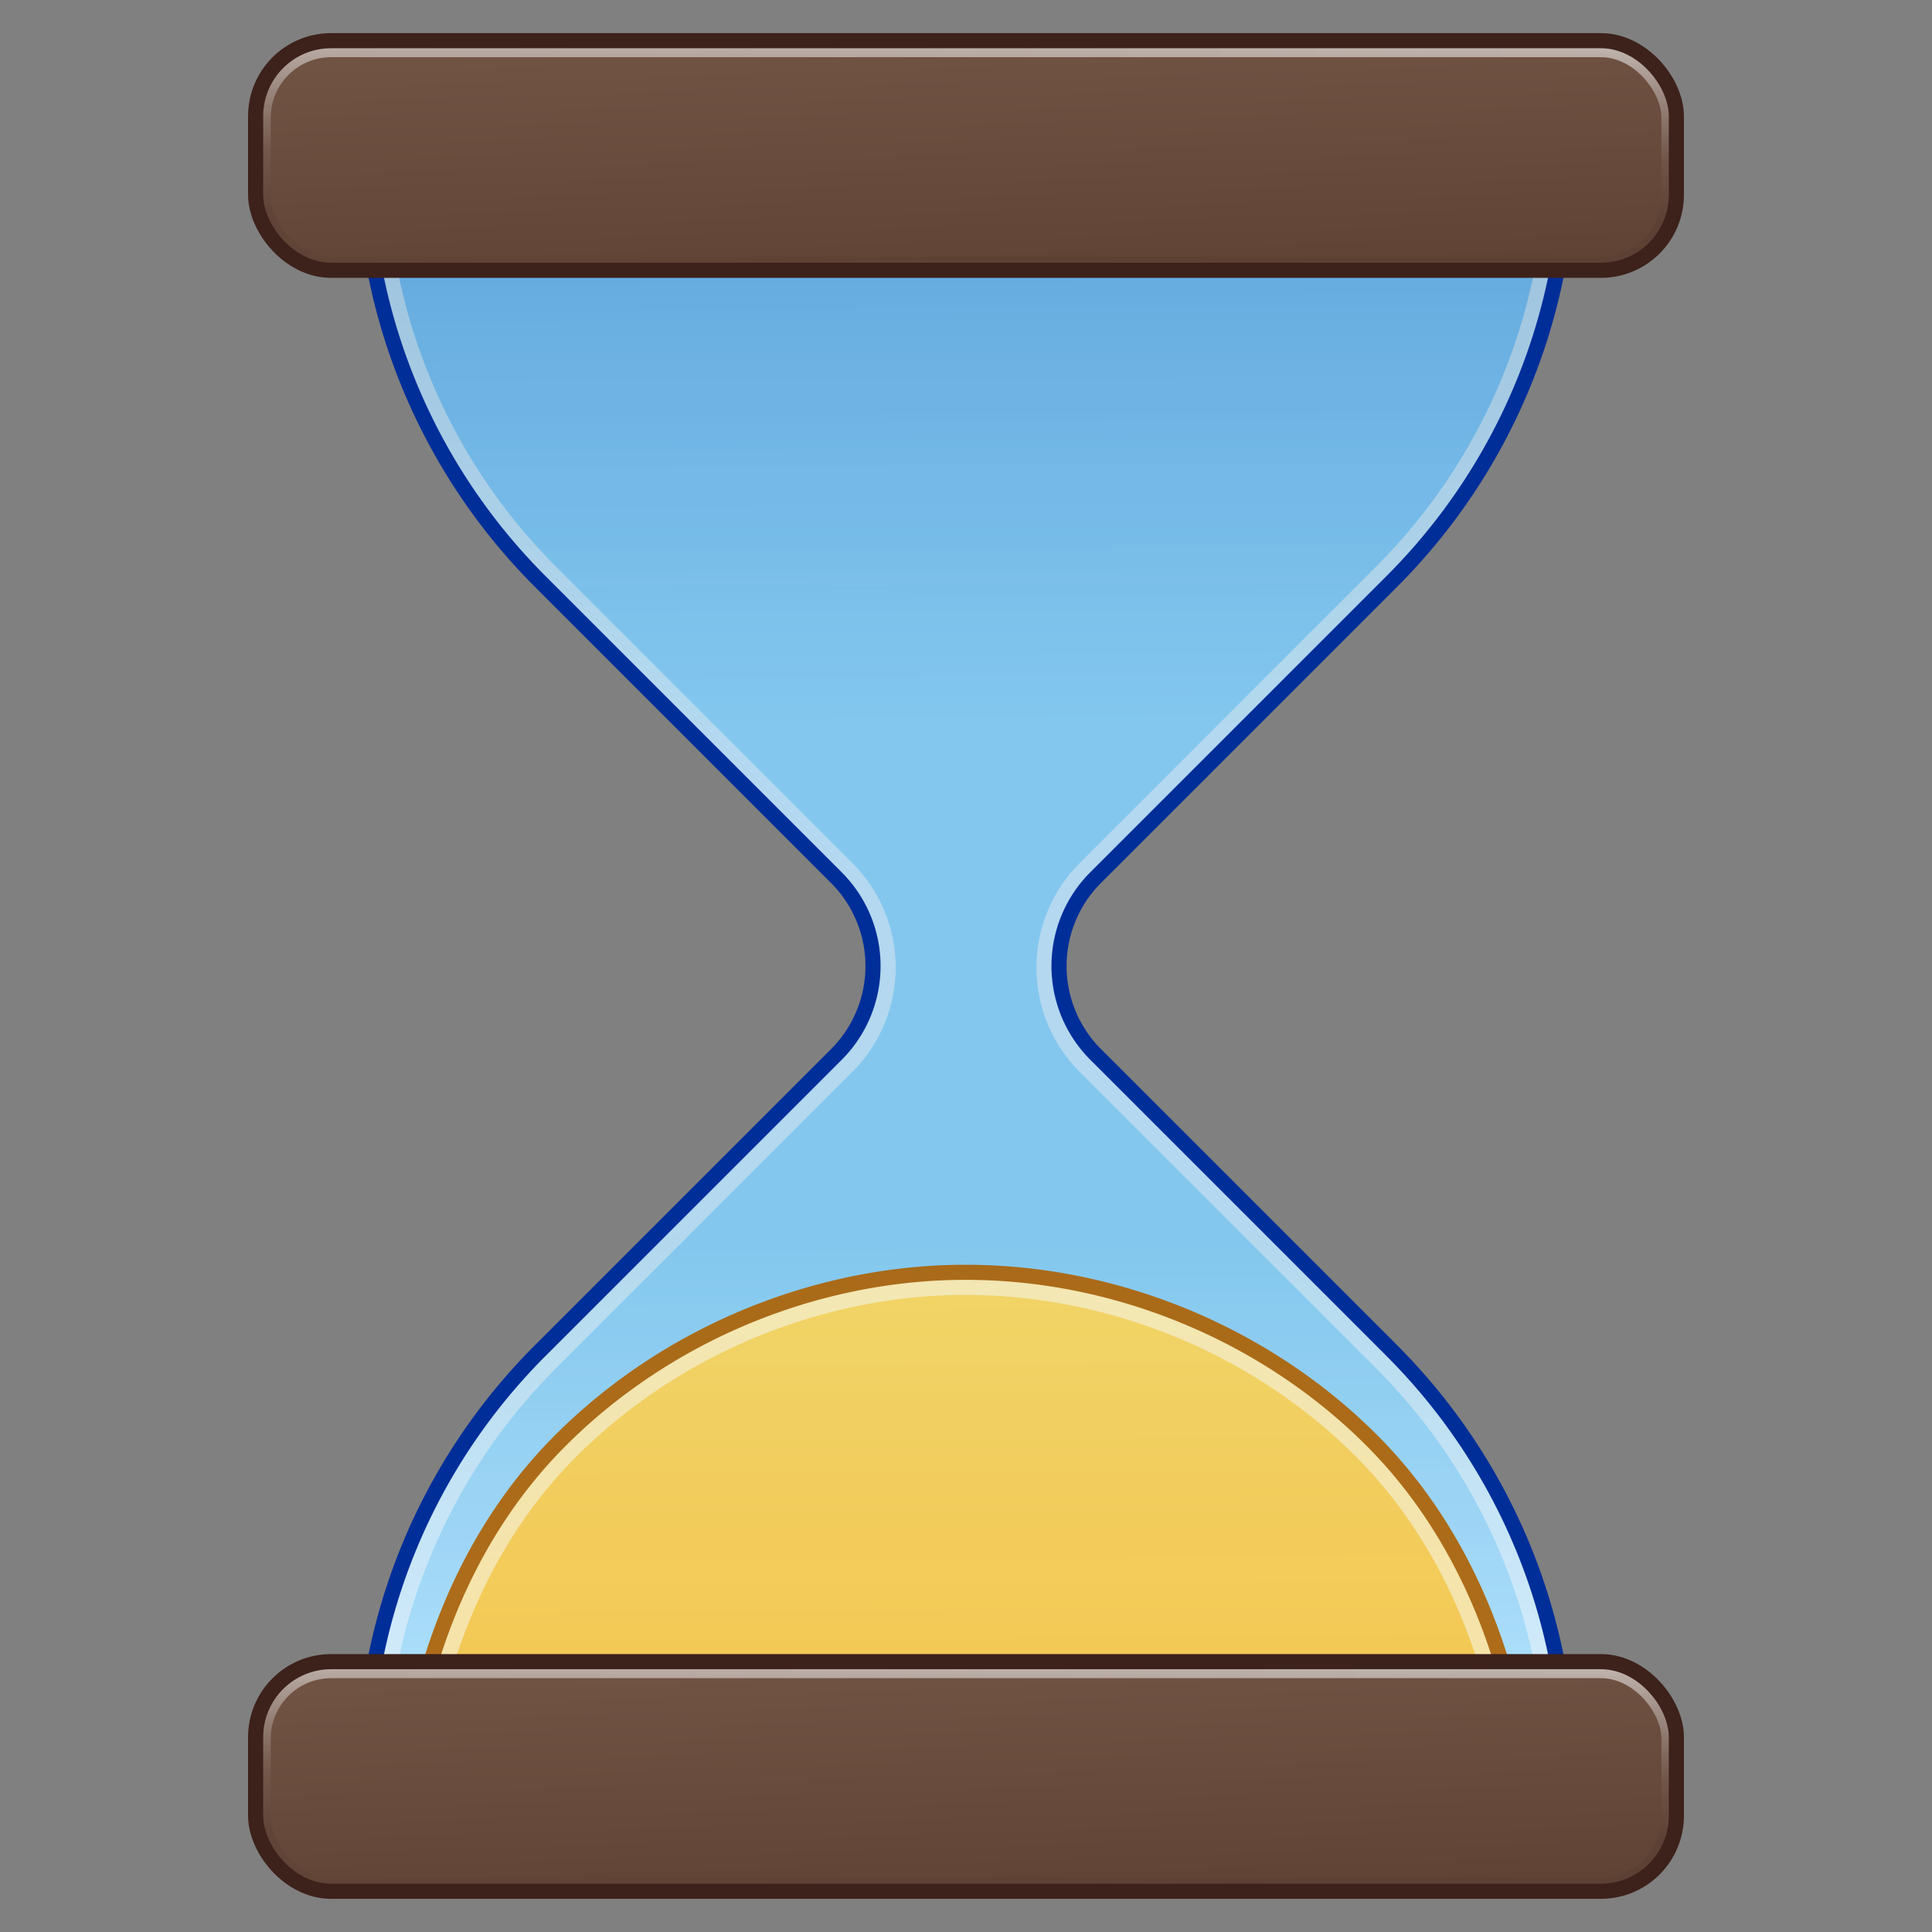 <?xml version="1.0" encoding="UTF-8" standalone="no"?>
<svg
   xmlns:dc="http://purl.org/dc/elements/1.1/"
   xmlns:cc="http://creativecommons.org/ns#"
   xmlns:rdf="http://www.w3.org/1999/02/22-rdf-syntax-ns#"
   xmlns:svg="http://www.w3.org/2000/svg"
   xmlns="http://www.w3.org/2000/svg"
   xmlns:xlink="http://www.w3.org/1999/xlink"
   xmlns:sodipodi="http://sodipodi.sourceforge.net/DTD/sodipodi-0.dtd"
   xmlns:inkscape="http://www.inkscape.org/namespaces/inkscape"
   width="128"
   height="128"
   viewBox="0 0 33.867 33.867"
   version="1.1"
   id="svg8"
   inkscape:version="1.0 (4035a4fb49, 2020-05-01)"
   sodipodi:docname="Hourglass.svg">
  <rect x="0" y="0" width="33.867" height="33.867" fill="#808080" stroke="none"/>
  <defs
     id="defs2">
    <linearGradient
       inkscape:collect="always"
       id="linearGradient1437">
      <stop
         style="stop-color:#f9c440;stop-opacity:1"
         offset="0"
         id="stop1433" />
      <stop
         style="stop-color:#ffe16b;stop-opacity:1"
         offset="1"
         id="stop1435" />
    </linearGradient>
    <linearGradient
       inkscape:collect="always"
       id="linearGradient1419">
      <stop
         style="stop-color:#ffffff;stop-opacity:0.76"
         offset="0"
         id="stop1411" />
      <stop
         id="stop1413"
         offset="0.485"
         style="stop-color:#d8d8d8;stop-opacity:0.071" />
      <stop
         id="stop1415"
         offset="0.677"
         style="stop-color:#000000;stop-opacity:0.07" />
      <stop
         style="stop-color:#000000;stop-opacity:0"
         offset="1"
         id="stop1417" />
    </linearGradient>
    <linearGradient
       id="linearGradient1385"
       inkscape:collect="always">
      <stop
         id="stop1377"
         offset="0"
         style="stop-color:#64baff;stop-opacity:1" />
      <stop
         style="stop-color:#8cd5ff;stop-opacity:1"
         offset="0.352"
         id="stop1379" />
      <stop
         style="stop-color:#8cd5ff;stop-opacity:1"
         offset="0.662"
         id="stop1381" />
      <stop
         id="stop1383"
         offset="1"
         style="stop-color:#b4e2fd;stop-opacity:1" />
    </linearGradient>
    <linearGradient
       id="linearGradient1369"
       inkscape:collect="always">
      <stop
         id="stop1361"
         offset="0"
         style="stop-color:#000000;stop-opacity:0.15" />
      <stop
         style="stop-color:#000000;stop-opacity:0.07"
         offset="0.331"
         id="stop1363" />
      <stop
         style="stop-color:#000000;stop-opacity:0.07"
         offset="0.677"
         id="stop1365" />
      <stop
         id="stop1367"
         offset="1"
         style="stop-color:#000000;stop-opacity:0" />
    </linearGradient>
    <linearGradient
       inkscape:collect="always"
       id="linearGradient1160-3">
      <stop
         style="stop-color:#c8e9fc;stop-opacity:1"
         offset="0"
         id="stop1152" />
      <stop
         id="stop1154"
         offset="0.352"
         style="stop-color:#8cd5ff;stop-opacity:1" />
      <stop
         id="stop1156"
         offset="0.662"
         style="stop-color:#8cd5ff;stop-opacity:1" />
      <stop
         style="stop-color:#c8e9fc;stop-opacity:1"
         offset="1"
         id="stop1158" />
    </linearGradient>
    <linearGradient
       id="linearGradient1021"
       inkscape:collect="always">
      <stop
         id="stop1017"
         offset="0"
         style="stop-color:#abacae;stop-opacity:1" />
      <stop
         style="stop-color:#d4d4d4;stop-opacity:1"
         offset="0.352"
         id="stop1029" />
      <stop
         style="stop-color:#d4d4d4;stop-opacity:1"
         offset="0.662"
         id="stop1027" />
      <stop
         id="stop1019"
         offset="1"
         style="stop-color:#abacae;stop-opacity:1" />
    </linearGradient>
    <inkscape:path-effect
       effect="fillet_chamfer"
       id="path-effect1008"
       is_visible="true"
       lpeversion="1"
       satellites_param="F,0,0,1,0,2.245,0,1 @ F,0,0,1,0,0,0,1 @ F,0,0,1,0,0,0,1 @ F,0,1,1,0,2.245,0,1 @ F,0,0,1,0,0,0,1 @ F,0,0,1,0,0,0,1"
       unit="px"
       method="auto"
       mode="F"
       radius="0"
       chamfer_steps="1"
       flexible="false"
       use_knot_distance="true"
       apply_no_radius="true"
       apply_with_radius="true"
       only_selected="false"
       hide_knots="false" />
    <inkscape:path-effect
       hide_knots="false"
       only_selected="false"
       apply_with_radius="true"
       apply_no_radius="true"
       use_knot_distance="true"
       flexible="false"
       chamfer_steps="1"
       radius="0"
       mode="F"
       method="auto"
       unit="px"
       satellites_param="F,0,0,1,0,2.245,0,1 @ F,0,0,1,0,0,0,1 @ F,0,0,1,0,0,0,1 @ F,0,1,1,0,2.245,0,1 @ F,0,0,1,0,0,0,1 @ F,0,0,1,0,0,0,1"
       lpeversion="1"
       is_visible="true"
       id="path-effect1000"
       effect="fillet_chamfer" />
    <linearGradient
       id="linearGradient938"
       inkscape:collect="always">
      <stop
         id="stop934"
         offset="0"
         style="stop-color:#57392d;stop-opacity:1" />
      <stop
         id="stop936"
         offset="1"
         style="stop-color:#715344;stop-opacity:1" />
    </linearGradient>
    <linearGradient
       id="linearGradient926"
       inkscape:collect="always">
      <stop
         id="stop922"
         offset="0"
         style="stop-color:#f9c440;stop-opacity:1" />
      <stop
         id="stop924"
         offset="1"
         style="stop-color:#d48e15;stop-opacity:1" />
    </linearGradient>
    <inkscape:path-effect
       effect="fillet_chamfer"
       id="path-effect1251"
       is_visible="true"
       lpeversion="1"
       satellites_param="F,0,0,1,0,0,0,1 @ F,0,1,1,0,4.015,0,1 @ F,0,0,1,0,0,0,1 @ F,0,0,1,0,0,0,1 @ F,0,1,1,0,4.015,0,1 @ F,0,0,1,0,0,0,1"
       unit="px"
       method="auto"
       mode="F"
       radius="0"
       chamfer_steps="1"
       flexible="false"
       use_knot_distance="true"
       apply_no_radius="true"
       apply_with_radius="true"
       only_selected="false"
       hide_knots="false" />
    <inkscape:path-effect
       hide_knots="false"
       only_selected="false"
       apply_with_radius="true"
       apply_no_radius="true"
       use_knot_distance="true"
       flexible="false"
       chamfer_steps="1"
       radius="0"
       mode="F"
       method="auto"
       unit="px"
       satellites_param="F,0,0,1,0,0,0,1 @ F,0,1,1,0,4.381,0,1 @ F,0,0,1,0,0,0,1 @ F,0,0,1,0,0,0,1 @ F,0,1,1,0,4.381,0,1 @ F,0,0,1,0,0,0,1"
       lpeversion="1"
       is_visible="true"
       id="path-effect1226"
       effect="fillet_chamfer" />
    <inkscape:path-effect
       hide_knots="false"
       only_selected="false"
       apply_with_radius="true"
       apply_no_radius="true"
       use_knot_distance="true"
       flexible="false"
       chamfer_steps="1"
       radius="0"
       mode="F"
       method="auto"
       unit="px"
       satellites_param="F,0,0,1,0,0,0,1 @ F,0,1,1,0,4.381,0,1 @ F,0,0,1,0,0,0,1 @ F,0,0,1,0,0,0,1 @ F,0,1,1,0,4.381,0,1 @ F,0,0,1,0,0,0,1"
       lpeversion="1"
       is_visible="true"
       id="path-effect1218"
       effect="fillet_chamfer" />
    <inkscape:path-effect
       effect="fillet_chamfer"
       id="path-effect1212"
       is_visible="true"
       lpeversion="1"
       satellites_param="F,0,0,1,0,0,0,1 @ F,0,1,1,0,3.292,0,1 @ F,0,0,1,0,0,0,1 @ F,0,0,1,0,0,0,1 @ F,0,1,1,0,3.292,0,1 @ F,0,0,1,0,0,0,1"
       unit="px"
       method="auto"
       mode="F"
       radius="0"
       chamfer_steps="1"
       flexible="false"
       use_knot_distance="true"
       apply_no_radius="true"
       apply_with_radius="true"
       only_selected="false"
       hide_knots="false" />
    <inkscape:path-effect
       hide_knots="false"
       only_selected="false"
       apply_with_radius="true"
       apply_no_radius="true"
       use_knot_distance="true"
       flexible="false"
       chamfer_steps="1"
       radius="0"
       mode="F"
       method="auto"
       unit="px"
       satellites_param="F,0,0,1,0,0,0,1 @ F,0,0,1,0,2.457,0,1 @ F,0,0,1,0,0,0,1"
       lpeversion="1"
       is_visible="true"
       id="path-effect1630"
       effect="fillet_chamfer" />
    <inkscape:path-effect
       effect="fillet_chamfer"
       id="path-effect1608"
       is_visible="true"
       lpeversion="1"
       satellites_param="F,0,0,1,0,0,0,1 @ F,0,0,1,0,2.457,0,1 @ F,0,0,1,0,0,0,1"
       unit="px"
       method="auto"
       mode="F"
       radius="0"
       chamfer_steps="1"
       flexible="false"
       use_knot_distance="true"
       apply_no_radius="true"
       apply_with_radius="true"
       only_selected="false"
       hide_knots="false" />
    <inkscape:path-effect
       hide_knots="false"
       only_selected="false"
       apply_with_radius="true"
       apply_no_radius="true"
       use_knot_distance="true"
       flexible="false"
       chamfer_steps="1"
       radius="0"
       mode="F"
       method="auto"
       unit="px"
       satellites_param="F,0,0,1,0,0,0,1 @ F,0,0,1,0,4.143,0,1 @ F,0,0,1,0,0,0,1"
       lpeversion="1"
       is_visible="true"
       id="path-effect1416"
       effect="fillet_chamfer" />
    <inkscape:path-effect
       effect="fillet_chamfer"
       id="path-effect1395"
       is_visible="true"
       lpeversion="1"
       satellites_param="F,0,0,1,0,0,0,1 @ F,0,0,1,0,5.716,0,1 @ F,0,0,1,0,0,0,1"
       unit="px"
       method="auto"
       mode="F"
       radius="0"
       chamfer_steps="1"
       flexible="false"
       use_knot_distance="true"
       apply_no_radius="true"
       apply_with_radius="true"
       only_selected="false"
       hide_knots="false" />
    <inkscape:path-effect
       effect="fillet_chamfer"
       id="path-effect1313"
       is_visible="true"
       lpeversion="1"
       satellites_param="F,0,0,1,0,0,0,1 @ F,0,0,1,0,2.67,0,1 @ F,0,0,1,0,0,0,1"
       unit="px"
       method="auto"
       mode="F"
       radius="0"
       chamfer_steps="1"
       flexible="false"
       use_knot_distance="true"
       apply_no_radius="true"
       apply_with_radius="true"
       only_selected="false"
       hide_knots="false" />
    <inkscape:path-effect
       hide_knots="false"
       only_selected="false"
       apply_with_radius="true"
       apply_no_radius="true"
       use_knot_distance="true"
       flexible="false"
       chamfer_steps="1"
       radius="0"
       mode="F"
       method="auto"
       unit="px"
       satellites_param="F,0,0,1,0,0,0,1 @ F,0,0,1,0,3.705,0,1 @ F,0,0,1,0,0,0,1"
       lpeversion="1"
       is_visible="true"
       id="path-effect1243"
       effect="fillet_chamfer" />
    <inkscape:path-effect
       effect="fillet_chamfer"
       id="path-effect1201"
       is_visible="true"
       lpeversion="1"
       satellites_param="F,0,0,1,0,0,0,1 @ F,0,0,1,0,3.705,0,1 @ F,0,0,1,0,0,0,1"
       unit="px"
       method="auto"
       mode="F"
       radius="0"
       chamfer_steps="1"
       flexible="false"
       use_knot_distance="true"
       apply_no_radius="true"
       apply_with_radius="true"
       only_selected="false"
       hide_knots="false" />
    <inkscape:path-effect
       effect="fillet_chamfer"
       id="path-effect1125"
       is_visible="true"
       lpeversion="1"
       satellites_param="F,0,0,1,0,0,0,1 @ F,0,0,1,0,5.391,0,1 @ F,0,0,1,0,0,0,1"
       unit="px"
       method="auto"
       mode="F"
       radius="0"
       chamfer_steps="1"
       flexible="false"
       use_knot_distance="true"
       apply_no_radius="true"
       apply_with_radius="true"
       only_selected="false"
       hide_knots="false" />
    <inkscape:path-effect
       hide_knots="false"
       only_selected="false"
       apply_with_radius="true"
       apply_no_radius="true"
       use_knot_distance="true"
       flexible="false"
       chamfer_steps="1"
       radius="0"
       mode="F"
       method="auto"
       unit="px"
       satellites_param="F,0,0,1,0,0,0,1 @ F,0,0,1,0,4.114,0,1 @ F,0,0,1,0,0,0,1"
       lpeversion="1"
       is_visible="true"
       id="path-effect1089"
       effect="fillet_chamfer" />
    <inkscape:path-effect
       effect="fillet_chamfer"
       id="path-effect1081"
       is_visible="true"
       lpeversion="1"
       satellites_param="F,0,0,1,0,0,0,1 @ F,0,0,1,0,4.114,0,1 @ F,0,0,1,0,0,0,1"
       unit="px"
       method="auto"
       mode="F"
       radius="0"
       chamfer_steps="1"
       flexible="false"
       use_knot_distance="true"
       apply_no_radius="true"
       apply_with_radius="true"
       only_selected="false"
       hide_knots="false" />
    <inkscape:path-effect
       effect="fillet_chamfer"
       id="path-effect1016"
       is_visible="true"
       lpeversion="1"
       satellites_param="F,0,0,1,0,0,0,1 @ F,0,0,1,0,5.698,0,1 @ F,0,0,1,0,0,0,1"
       unit="px"
       method="auto"
       mode="F"
       radius="0"
       chamfer_steps="1"
       flexible="false"
       use_knot_distance="true"
       apply_no_radius="true"
       apply_with_radius="true"
       only_selected="false"
       hide_knots="false" />
    <inkscape:path-effect
       effect="fillet_chamfer"
       id="path-effect1006"
       is_visible="true"
       lpeversion="1"
       satellites_param="F,0,0,1,0,0,0,1 @ F,0,0,1,0,3.361,0,1 @ F,0,0,1,0,0,0,1"
       unit="px"
       method="auto"
       mode="F"
       radius="0"
       chamfer_steps="1"
       flexible="false"
       use_knot_distance="true"
       apply_no_radius="true"
       apply_with_radius="true"
       only_selected="false"
       hide_knots="false" />
    <inkscape:path-effect
       hide_knots="false"
       only_selected="false"
       apply_with_radius="true"
       apply_no_radius="true"
       use_knot_distance="true"
       flexible="false"
       chamfer_steps="1"
       radius="0"
       mode="F"
       method="auto"
       unit="px"
       satellites_param="F,0,0,1,0,0,0,1 @ F,0,0,1,0,5.698,0,1 @ F,0,0,1,0,0,0,1"
       lpeversion="1"
       is_visible="true"
       id="path-effect985"
       effect="fillet_chamfer" />
    <inkscape:path-effect
       effect="fillet_chamfer"
       id="path-effect950"
       is_visible="true"
       lpeversion="1"
       satellites_param="F,0,0,1,0,0,0,1 @ F,0,0,1,0,3.361,0,1 @ F,0,0,1,0,0,0,1"
       unit="px"
       method="auto"
       mode="F"
       radius="0"
       chamfer_steps="1"
       flexible="false"
       use_knot_distance="true"
       apply_no_radius="true"
       apply_with_radius="true"
       only_selected="false"
       hide_knots="false" />
    <inkscape:path-effect
       hide_knots="false"
       only_selected="false"
       apply_with_radius="true"
       apply_no_radius="true"
       use_knot_distance="true"
       flexible="false"
       chamfer_steps="1"
       radius="0"
       mode="F"
       method="auto"
       unit="px"
       satellites_param="F,0,0,1,0,0,0,1 @ F,0,0,1,0,3.946,0,1 @ F,0,0,1,0,0,0,1"
       lpeversion="1"
       is_visible="true"
       id="path-effect891"
       effect="fillet_chamfer" />
    <inkscape:path-effect
       effect="fillet_chamfer"
       id="path-effect883"
       is_visible="true"
       lpeversion="1"
       satellites_param="F,0,0,1,0,0,0,1 @ F,0,0,1,0,3.946,0,1 @ F,0,0,1,0,0,0,1"
       unit="px"
       method="auto"
       mode="F"
       radius="0"
       chamfer_steps="1"
       flexible="false"
       use_knot_distance="true"
       apply_no_radius="true"
       apply_with_radius="true"
       only_selected="false"
       hide_knots="false" />
    <inkscape:path-effect
       effect="fillet_chamfer"
       id="path-effect861"
       is_visible="true"
       lpeversion="1"
       satellites_param="F,0,0,1,0,0,0,1 @ F,0,0,1,0,3.333,0,1 @ F,0,0,1,0,0,0,1"
       unit="px"
       method="auto"
       mode="F"
       radius="0"
       chamfer_steps="1"
       flexible="false"
       use_knot_distance="true"
       apply_no_radius="true"
       apply_with_radius="true"
       only_selected="false"
       hide_knots="false" />
    <clipPath
       id="clipPath972"
       clipPathUnits="userSpaceOnUse">
      <rect
         style="opacity:1;fill:url(#linearGradient976);fill-opacity:1;stroke:none;stroke-width:0.529;stroke-linecap:round;stroke-linejoin:round;stroke-opacity:1"
         id="rect974"
         width="22.395"
         height="3.692"
         x="6.135"
         y="263.746"
         rx="1.635"
         ry="1.635" />
    </clipPath>
    <linearGradient
       y2="266.225"
       x2="15.515"
       y1="275.92"
       x1="15.45"
       gradientTransform="matrix(1.417,0,0,0.639,-3.878,93.667)"
       gradientUnits="userSpaceOnUse"
       id="linearGradient976"
       xlink:href="#linearGradient938"
       inkscape:collect="always" />
    <clipPath
       id="clipPath1006"
       clipPathUnits="userSpaceOnUse">
      <path
         id="path1008"
         style="display:inline;opacity:1;fill:url(#linearGradient1010);fill-opacity:1;stroke:none;stroke-width:0.529;stroke-linecap:round;stroke-linejoin:round;stroke-opacity:0.268"
         sodipodi:type="inkscape:offset"
         inkscape:radius="-1.2597587"
         inkscape:original="M 17.269531 21.361328 A 10.397405 10.397405 0 0 0 6.9355469 31.757812 L 27.730469 31.757812 A 10.397405 10.397405 0 0 0 17.332031 21.361328 A 10.397405 10.397405 0 0 0 17.269531 21.361328 z "
         d="m 17.273,22.621 c -2.381,0.016 -4.743,1.006 -6.422,2.695 -1.376,1.384 -2.12,3.252 -2.402,5.182 H 26.217 C 25.933,28.559 25.18,26.683 23.793,25.297 22.101,23.605 19.724,22.621 17.332,22.621 a 1.26,1.26 0 0 1 -0.004,0 c -0.017,-5.1e-5 -0.034,-4.4e-5 -0.051,0 z" />
    </clipPath>
    <linearGradient
       y2="35.58"
       x2="17.407"
       y1="13.664"
       x1="17.092"
       gradientUnits="userSpaceOnUse"
       id="linearGradient1010"
       xlink:href="#linearGradient926"
       inkscape:collect="always" />
    <linearGradient
       gradientTransform="matrix(0.976,0,0,0.976,0.408,6.46)"
       gradientUnits="userSpaceOnUse"
       y2="294.92"
       x2="17.037"
       y1="265.803"
       x1="16.933"
       id="linearGradient1025"
       xlink:href="#linearGradient1385"
       inkscape:collect="always" />
    <linearGradient
       gradientTransform="matrix(1.05,0,0,1.313,-0.842,-83.069)"
       gradientUnits="userSpaceOnUse"
       y2="264.27"
       x2="17.618"
       y1="269.265"
       x1="17.745"
       id="linearGradient1039"
       xlink:href="#linearGradient938"
       inkscape:collect="always" />
    <linearGradient
       gradientUnits="userSpaceOnUse"
       y2="280.234"
       x2="17.322"
       y1="293.674"
       x1="17.376"
       id="linearGradient1082"
       xlink:href="#linearGradient1437"
       inkscape:collect="always" />
    <clipPath
       id="clipPath1090"
       clipPathUnits="userSpaceOnUse">
      <path
         id="path1092"
         style="display:inline;opacity:1;fill:url(#linearGradient1094);fill-opacity:1;stroke:#000000;stroke-width:0.003;stroke-linecap:round;stroke-linejoin:round;stroke-miterlimit:4;stroke-dasharray:none;stroke-opacity:1"
         d="m 6.115,265.803 a 10.818,10.818 0 0 0 3.168,7.649 h 5.292e-4 a 10.818,10.818 0 0 0 0.028,0.028 l 5.293,5.293 a 2.245,2.245 0 0 1 0,3.175 l -5.321,5.322 h -5.292e-4 a 10.818,10.818 0 0 0 -3.168,7.649 H 27.751 a 10.818,10.818 0 0 0 -3.169,-7.649 10.818,10.818 0 0 0 -0.028,-0.028 l -5.293,-5.293 a 2.245,2.245 0 0 1 0,-3.175 l 5.321,-5.322 a 10.818,10.818 0 0 0 3.169,-7.649 z" />
    </clipPath>
    <linearGradient
       gradientTransform="translate(0)"
       y2="294.92"
       x2="17.037"
       y1="265.803"
       x1="17.888"
       gradientUnits="userSpaceOnUse"
       id="linearGradient1094"
       xlink:href="#linearGradient1021"
       inkscape:collect="always" />
    <clipPath
       id="clipPath1100"
       clipPathUnits="userSpaceOnUse">
      <path
         style="display:inline;opacity:1;fill:url(#linearGradient1104);fill-opacity:1;stroke:none;stroke-width:0.003;stroke-linecap:round;stroke-linejoin:round;stroke-miterlimit:4;stroke-dasharray:none;stroke-opacity:1"
         id="path1102"
         sodipodi:type="arc"
         sodipodi:cx="16.933334"
         sodipodi:cy="296.04474"
         sodipodi:rx="10.818023"
         sodipodi:ry="10.818023"
         sodipodi:start="3.1415927"
         sodipodi:end="0"
         sodipodi:open="true"
         sodipodi:arc-type="arc"
         d="M 6.115,296.045 A 10.818,10.818 0 0 1 16.933,285.227 10.818,10.818 0 0 1 27.751,296.045" />
    </clipPath>
    <linearGradient
       gradientTransform="translate(0)"
       y2="298.405"
       x2="17.29"
       y1="283.085"
       x1="17.376"
       gradientUnits="userSpaceOnUse"
       id="linearGradient1104"
       xlink:href="#linearGradient926"
       inkscape:collect="always" />
    <clipPath
       id="clipPath1110"
       clipPathUnits="userSpaceOnUse">
      <rect
         style="opacity:1;fill:url(#linearGradient1114);fill-opacity:1;stroke:#000000;stroke-width:0.003;stroke-linecap:round;stroke-linejoin:round;stroke-miterlimit:4;stroke-dasharray:none;stroke-opacity:1"
         id="rect1112"
         width="23.724"
         height="3.066"
         x="5.071"
         y="264.27"
         rx="0.636"
         ry="0.636" />
    </clipPath>
    <linearGradient
       gradientTransform="translate(0)"
       y2="264.27"
       x2="17.618"
       y1="269.265"
       x1="17.745"
       gradientUnits="userSpaceOnUse"
       id="linearGradient1114"
       xlink:href="#linearGradient938"
       inkscape:collect="always" />
    <clipPath
       id="clipPath1142"
       clipPathUnits="userSpaceOnUse">
      <path
         id="path1144"
         style="display:inline;opacity:1;fill:url(#linearGradient1146);fill-opacity:1;stroke:none;stroke-width:0.003;stroke-linecap:round;stroke-linejoin:round;stroke-miterlimit:4;stroke-dasharray:none;stroke-opacity:1"
         sodipodi:type="inkscape:offset"
         inkscape:radius="-0.53787744"
         inkscape:original="M 16.8125 285.22656 A 10.818023 10.818023 0 0 0 6.1152344 296.04492 L 27.751953 296.04492 A 10.818023 10.818023 0 0 0 16.933594 285.22656 A 10.818023 10.818023 0 0 0 16.8125 285.22656 z "
         d="m 16.816,285.764 c -2.672,0.03 -5.315,1.153 -7.193,3.053 -1.752,1.772 -2.78,4.204 -2.916,6.691 H 27.16 c -0.137,-2.506 -1.181,-4.957 -2.957,-6.732 -1.903,-1.903 -4.578,-3.012 -7.27,-3.012 a 0.538,0.538 0 0 1 -0.004,0 c -0.038,-2.1e-4 -0.074,-2e-4 -0.111,0 z" />
    </clipPath>
    <linearGradient
       y2="298.405"
       x2="17.29"
       y1="283.085"
       x1="17.376"
       gradientUnits="userSpaceOnUse"
       id="linearGradient1146"
       xlink:href="#linearGradient926"
       inkscape:collect="always" />
    <linearGradient
       gradientTransform="translate(-33.536)"
       y2="294.92"
       x2="17.037"
       y1="265.803"
       x1="17.888"
       gradientUnits="userSpaceOnUse"
       id="linearGradient1150"
       xlink:href="#linearGradient1021"
       inkscape:collect="always" />
    <clipPath
       id="clipPath1324"
       clipPathUnits="userSpaceOnUse">
      <path
         id="path1326"
         style="display:inline;opacity:1;fill:url(#linearGradient1328);fill-opacity:1;stroke:none;stroke-width:0.003;stroke-linecap:round;stroke-linejoin:round;stroke-miterlimit:4;stroke-dasharray:none;stroke-opacity:1"
         sodipodi:type="inkscape:offset"
         inkscape:radius="-1.0991434"
         inkscape:original="M 16.8125 285.22656 A 10.818023 10.818023 0 0 0 6.1152344 296.04492 L 27.751953 296.04492 A 10.818023 10.818023 0 0 0 16.933594 285.22656 A 10.818023 10.818023 0 0 0 16.8125 285.22656 z "
         d="m 16.824,286.326 c -2.526,0.028 -5.026,1.088 -6.803,2.885 -1.512,1.529 -2.33,3.601 -2.586,5.734 H 26.432 c -0.259,-2.151 -1.092,-4.24 -2.625,-5.773 -1.799,-1.799 -4.329,-2.846 -6.873,-2.846 a 1.099,1.099 0 0 1 -0.006,0 c -0.034,-1.9e-4 -0.069,-1.7e-4 -0.104,0 z" />
    </clipPath>
    <linearGradient
       y2="298.405"
       x2="17.29"
       y1="283.085"
       x1="17.376"
       gradientUnits="userSpaceOnUse"
       id="linearGradient1328"
       xlink:href="#linearGradient926"
       inkscape:collect="always" />
    <linearGradient
       gradientTransform="matrix(0.976,0,0,0.976,0.408,6.46)"
       y2="294.92"
       x2="17.037"
       y1="265.803"
       x1="16.933"
       gradientUnits="userSpaceOnUse"
       id="linearGradient1350"
       xlink:href="#linearGradient1369"
       inkscape:collect="always" />
    <linearGradient
       gradientTransform="matrix(0.976,0,0,0.976,0.408,6.46)"
       y2="294.92"
       x2="17.037"
       y1="265.803"
       x1="16.933"
       gradientUnits="userSpaceOnUse"
       id="linearGradient1375"
       xlink:href="#linearGradient1160-3"
       inkscape:collect="always" />
    <linearGradient
       gradientUnits="userSpaceOnUse"
       y2="268.319"
       x2="18.311"
       y1="262.861"
       x1="18.356"
       id="linearGradient1399"
       xlink:href="#linearGradient1419"
       inkscape:collect="always" />
    <clipPath
       id="clipPath1423"
       clipPathUnits="userSpaceOnUse">
      <rect
         style="opacity:1;fill:url(#linearGradient1427);fill-opacity:1;stroke:#000000;stroke-width:0.003;stroke-linecap:round;stroke-linejoin:round;stroke-miterlimit:4;stroke-dasharray:none;stroke-opacity:1"
         id="rect1425"
         width="25.519"
         height="4.125"
         x="4.174"
         y="263.446"
         rx="1.323"
         ry="1.323" />
    </clipPath>
    <linearGradient
       y2="264.27"
       x2="17.618"
       y1="269.265"
       x1="17.745"
       gradientTransform="matrix(1.076,0,0,1.345,-1.281,-92.035)"
       gradientUnits="userSpaceOnUse"
       id="linearGradient1427"
       xlink:href="#linearGradient938"
       inkscape:collect="always" />
    <linearGradient
       y2="264.27"
       x2="17.618"
       y1="269.265"
       x1="17.745"
       gradientTransform="matrix(1.05,0,0,1.313,-0.842,-83.069)"
       gradientUnits="userSpaceOnUse"
       id="linearGradient1454"
       xlink:href="#linearGradient938"
       inkscape:collect="always" />
    <linearGradient
       y2="268.319"
       x2="18.311"
       y1="262.861"
       x1="18.356"
       gradientUnits="userSpaceOnUse"
       id="linearGradient1456"
       xlink:href="#linearGradient1419"
       inkscape:collect="always" />
  </defs>
  <sodipodi:namedview
     inkscape:snap-nodes="true"
     inkscape:snap-object-midpoints="false"
     inkscape:snap-center="true"
     inkscape:snap-midpoints="false"
     inkscape:snap-smooth-nodes="true"
     inkscape:snap-intersection-paths="true"
     inkscape:object-paths="true"
     units="px"
     showgrid="false"
     inkscape:document-rotation="0"
     inkscape:current-layer="layer1"
     inkscape:document-units="px"
     inkscape:cy="67.920489"
     inkscape:cx="82.251524"
     inkscape:zoom="8"
     inkscape:pageshadow="2"
     inkscape:pageopacity="0.0"
     borderopacity="1.0"
     bordercolor="#666666"
     pagecolor="#ffffff"
     id="base"
     inkscape:object-nodes="true"
     inkscape:snap-global="true" />
  <g
     style="display:none"
     inkscape:label="Layer 2"
     id="layer2"
     inkscape:groupmode="layer">
    <circle
       style="opacity:1;fill:#c01c28;stroke:#000000;stroke-width:0.003;stroke-linecap:round;stroke-linejoin:round;stroke-miterlimit:4;stroke-dasharray:none;stroke-opacity:1"
       id="circle978"
       cx="-35.19"
       cy="32.911"
       r="10.818" />
    <path
       style="fill:none;stroke:#000000;stroke-width:0.265px;stroke-linecap:butt;stroke-linejoin:miter;stroke-opacity:1"
       d="M -46.008,23.141 V 42.682"
       id="path980"
       inkscape:transform-center-x="10.818023" />
    <path
       inkscape:transform-center-x="7.6494976"
       id="path982"
       d="m -35.93,18.353 -13.818,13.818"
       style="fill:none;stroke:#000000;stroke-width:0.265px;stroke-linecap:butt;stroke-linejoin:miter;stroke-opacity:1"
       inkscape:transform-center-y="-7.6494972" />
    <circle
       r="10.818"
       cy="-3.794"
       cx="-35.19"
       id="circle984"
       style="opacity:1;fill:#c01c28;stroke:#000000;stroke-width:0.003;stroke-linecap:round;stroke-linejoin:round;stroke-miterlimit:4;stroke-dasharray:none;stroke-opacity:1"
       transform="scale(1,-1)" />
    <path
       inkscape:transform-center-y="7.6494974"
       style="fill:none;stroke:#000000;stroke-width:0.265px;stroke-linecap:butt;stroke-linejoin:miter;stroke-opacity:1"
       d="M -35.93,18.353 -49.748,4.535"
       id="path986"
       inkscape:transform-center-x="7.6494976" />
    <path
       inkscape:transform-center-y="-7.6494972"
       style="fill:none;stroke:#000000;stroke-width:0.265px;stroke-linecap:butt;stroke-linejoin:miter;stroke-opacity:1"
       d="m -34.449,18.353 13.818,13.818"
       id="path988"
       inkscape:transform-center-x="-7.6494976" />
    <path
       inkscape:transform-center-x="-7.6494976"
       id="path990"
       d="M -34.449,18.353 -20.631,4.535"
       style="fill:none;stroke:#000000;stroke-width:0.265px;stroke-linecap:butt;stroke-linejoin:miter;stroke-opacity:1"
       inkscape:transform-center-y="7.6494974" />
    <circle
       style="display:inline;opacity:1;fill:#c01c28;stroke:#000000;stroke-width:0.003;stroke-linecap:round;stroke-linejoin:round;stroke-miterlimit:4;stroke-dasharray:none;stroke-opacity:1"
       id="circle1002"
       cx="-44.058"
       cy="296.045"
       r="10.818"
       transform="translate(0,-263.133)" />
    <circle
       r="10.818"
       cy="-266.928"
       cx="-44.058"
       id="circle1004"
       style="display:inline;opacity:1;fill:#c01c28;stroke:#000000;stroke-width:0.003;stroke-linecap:round;stroke-linejoin:round;stroke-miterlimit:4;stroke-dasharray:none;stroke-opacity:1"
       transform="matrix(1,0,0,-1,0,-263.133)" />
    <path
       style="fill:none;stroke:#000000;stroke-width:0.265px;stroke-linecap:butt;stroke-linejoin:miter;stroke-opacity:1"
       d="m -41.73,283.074 5.322,5.322 -15.299,-2e-5 5.321,-5.321 a 2.245,2.245 90 0 0 2e-6,-3.175 l -5.322,-5.322 h 15.299 l -5.322,5.322 a 2.245,2.245 90 0 0 2e-6,3.175 z"
       id="path1006"
       inkscape:path-effect="#path-effect1008"
       inkscape:original-d="m -43.3171,281.48623 6.909014,6.90901 -15.298956,-2e-5 6.908997,-6.90899 -6.909031,-6.90904 h 15.299007 z"
       transform="translate(0,-263.133)" />
  </g>
  <g
     transform="translate(0,-263.133)"
     id="layer1"
     inkscape:groupmode="layer"
     inkscape:label="Layer 1">
    <path
       d="m 6.376,265.859 a 10.557,10.557 0 0 0 3.092,7.465 h 5.043e-4 a 10.557,10.557 0 0 0 0.027,0.028 l 5.166,5.166 a 2.191,2.191 0 0 1 0,3.099 l -5.193,5.193 h -5.043e-4 a 10.557,10.557 0 0 0 -3.092,7.465 H 27.491 a 10.557,10.557 0 0 0 -3.092,-7.465 10.557,10.557 0 0 0 -0.027,-0.028 l -5.166,-5.166 a 2.191,2.191 0 0 1 0,-3.099 l 5.193,-5.193 a 10.557,10.557 0 0 0 3.092,-7.465 z"
       style="display:inline;opacity:1;fill:url(#linearGradient1025);fill-opacity:1;stroke:#000000;stroke-width:0.003;stroke-linecap:round;stroke-linejoin:round;stroke-miterlimit:4;stroke-dasharray:none;stroke-opacity:1"
       id="path948" />
    <path
       transform="matrix(0.976,0,0,0.976,0.408,6.46)"
       clip-path="url(#clipPath1090)"
       d="m 6.115,265.803 a 10.818,10.818 0 0 0 3.168,7.649 h 5.167e-4 a 10.818,10.818 0 0 0 0.028,0.028 l 5.293,5.293 a 2.245,2.245 0 0 1 0,3.175 l -5.321,5.322 h -5.167e-4 a 10.818,10.818 0 0 0 -3.168,7.649 h 21.636 a 10.818,10.818 0 0 0 -3.169,-7.649 10.818,10.818 0 0 0 -0.028,-0.028 l -5.293,-5.293 a 2.245,2.245 0 0 1 0,-3.175 l 5.321,-5.322 a 10.818,10.818 0 0 0 3.169,-7.649 z"
       style="display:inline;opacity:0.5;fill:none;fill-opacity:1;stroke:#ffffff;stroke-width:0.813;stroke-linecap:round;stroke-linejoin:round;stroke-miterlimit:4;stroke-dasharray:none;stroke-opacity:1"
       id="path1086" />
    <path
       id="path1148"
       style="display:inline;opacity:1;fill:url(#linearGradient1150);fill-opacity:1;stroke:#000000;stroke-width:0.003;stroke-linecap:round;stroke-linejoin:round;stroke-miterlimit:4;stroke-dasharray:none;stroke-opacity:1"
       d="m -27.421,265.803 a 10.818,10.818 0 0 0 3.168,7.649 h 5.16e-4 a 10.818,10.818 0 0 0 0.028,0.028 l 5.293,5.293 a 2.245,2.245 0 0 1 0,3.175 l -5.321,5.322 h -5.16e-4 a 10.818,10.818 0 0 0 -3.168,7.649 h 21.636 a 10.818,10.818 0 0 0 -3.169,-7.649 10.818,10.818 0 0 0 -0.028,-0.028 l -5.293,-5.293 a 2.245,2.245 0 0 1 0,-3.175 l 5.321,-5.322 a 10.818,10.818 0 0 0 3.169,-7.649 z" />
    <path
       d="m 35.469,265.943 h 4.366 c 0.579,0 1.044,0.446 1.044,1 v 4.174 c 0,0.554 -0.466,1 -1.044,1 h -4.366 c -0.579,0 -1.044,-0.446 -1.044,-1 v -4.174 c 0,-0.554 0.466,-1 1.044,-1 z"
       style="opacity:1;fill:#8cd5ff;fill-opacity:1;stroke:none;stroke-width:0.794;stroke-linecap:round;stroke-linejoin:round;stroke-miterlimit:4;stroke-dasharray:none;stroke-opacity:1"
       id="rect1162" />
    <path
       id="path1165"
       style="opacity:1;fill:#fafafa;fill-opacity:1;stroke:none;stroke-width:0.794;stroke-linecap:round;stroke-linejoin:round;stroke-miterlimit:4;stroke-dasharray:none;stroke-opacity:1"
       d="m 151.838,265.943 h 4.366 c 0.579,0 1.044,0.446 1.044,1 v 4.174 c 0,0.554 -0.466,1 -1.044,1 h -4.366 c -0.579,0 -1.044,-0.446 -1.044,-1 v -4.174 c 0,-0.554 0.466,-1 1.044,-1 z" />
    <path
       id="path1261"
       d="m 151.837,265.943 h 4.366 v 0 c 0.579,0 1.045,0.446 1.045,1 v 0 4.174 0 c 0,0.554 -0.466,1 -1.045,1 v 0 h -4.366 v 0 c -0.578,0 -1.044,-0.446 -1.044,-1 v 0 -4.174 0 c 0,-0.554 0.466,-1 1.044,-1 z"
       style="fill:#fafafa;fill-opacity:1;stroke:none;stroke-width:0.794;stroke-linecap:round;stroke-linejoin:round;stroke-miterlimit:4;stroke-dasharray:none;stroke-opacity:1" />
    <path
       id="path1263"
       d="m 141.258,265.943 h 4.366 v 0 c 0.579,0 1.045,0.446 1.045,1 v 0 c 0,0.006 0,4.174 0,4.174 v 0 c 0,0.554 -0.466,1 -1.045,1 v 0 c -0.006,0 -4.366,0 -4.366,0 v 0 c -0.578,0 -1.044,-0.446 -1.044,-1 v 0 c 0,-0.006 0,-4.174 0,-4.174 v 0 c 0,-0.554 0.466,-1 1.044,-1 z"
       style="fill:#f0f6fa;fill-opacity:1;stroke:none;stroke-width:0.794;stroke-linecap:round;stroke-linejoin:round;stroke-miterlimit:4;stroke-dasharray:none;stroke-opacity:1" />
    <path
       id="path1265"
       d="m 130.68,265.943 h 4.365 v 0 c 0.579,0 1.045,0.446 1.045,1 v 0 c 0,0.012 0,4.174 0,4.174 v 0 c -0.001,0.554 -0.466,1 -1.045,1 v 0 c -0.012,0 -4.365,0 -4.365,0 h -2e-4 c -0.579,0 -1.044,-0.446 -1.044,-1 v 0 c 0,-0.012 0,-4.174 0,-4.174 v 0 c 10e-5,-0.554 0.466,-1 1.044,-1 z"
       style="fill:#e6f3fa;fill-opacity:1;stroke:none;stroke-width:0.794;stroke-linecap:round;stroke-linejoin:round;stroke-miterlimit:4;stroke-dasharray:none;stroke-opacity:1" />
    <path
       id="path1267"
       d="m 120.101,265.943 h 4.366 2e-4 c 0.579,0 1.044,0.446 1.044,1 v 0.001 c 0,0.017 0,4.173 0,4.173 v 0 c -2e-4,0.554 -0.466,1 -1.044,1 h -2e-4 c -0.018,0 -4.365,0 -4.365,0 h -2e-4 c -0.579,0 -1.044,-0.446 -1.044,-1 v 0 c 0,-0.017 0,-4.174 0,-4.174 v 0 c 10e-5,-0.554 0.466,-1 1.044,-1 z"
       style="fill:#dceffb;fill-opacity:1;stroke:none;stroke-width:0.794;stroke-linecap:round;stroke-linejoin:round;stroke-miterlimit:4;stroke-dasharray:none;stroke-opacity:1" />
    <path
       id="path1269"
       d="m 109.522,265.943 h 4.366 3e-4 c 0.579,0 1.044,0.446 1.044,1 v 0.001 c 0,0.023 0,4.173 0,4.173 v 10e-4 c -10e-5,0.553 -0.466,0.999 -1.044,0.999 h -3e-4 c -0.024,0 -4.365,0 -4.365,0 h -3e-4 c -0.579,0 -1.044,-0.446 -1.044,-1 v 0 c 0,-0.023 0,-4.174 0,-4.174 v 0 c 1e-4,-0.554 0.466,-1 1.044,-1 z"
       style="fill:#d2ecfb;fill-opacity:1;stroke:none;stroke-width:0.794;stroke-linecap:round;stroke-linejoin:round;stroke-miterlimit:4;stroke-dasharray:none;stroke-opacity:1" />
    <path
       id="path1271"
       d="m 98.943,265.943 h 4.366 4e-4 c 0.578,0.001 1.044,0.446 1.044,1 v 0.001 c 0,0.029 0,4.173 0,4.173 v 10e-4 c -2e-4,0.553 -0.466,0.999 -1.044,0.999 h -4e-4 c -0.03,0 -4.365,0 -4.365,0 h -4e-4 c -0.578,0 -1.044,-0.446 -1.044,-1 v 0 c 0,-0.029 0,-4.174 0,-4.174 v 0 c 2e-4,-0.554 0.466,-1 1.044,-1 z"
       style="fill:#c8e9fc;fill-opacity:1;stroke:none;stroke-width:0.794;stroke-linecap:round;stroke-linejoin:round;stroke-miterlimit:4;stroke-dasharray:none;stroke-opacity:1" />
    <path
       id="path1273"
       d="m 88.364,265.943 h 4.366 4e-4 c 0.578,0.001 1.044,0.446 1.044,1 v 0.001 c 0,0.035 0,4.173 0,4.173 v 10e-4 c -2e-4,0.553 -0.466,0.999 -1.044,0.999 h -5e-4 c -0.037,0 -4.365,0 -4.365,0 h -5e-4 c -0.578,0 -1.044,-0.446 -1.044,-1 v 0 c 0,-0.035 0,-4.174 0,-4.174 v 0 c 2e-4,-0.554 0.466,-1 1.044,-1 z"
       style="fill:#bee5fc;fill-opacity:1;stroke:none;stroke-width:0.794;stroke-linecap:round;stroke-linejoin:round;stroke-miterlimit:4;stroke-dasharray:none;stroke-opacity:1" />
    <path
       id="path1275"
       d="m 77.785,265.943 h 4.366 5e-4 c 0.578,0.001 1.044,0.447 1.044,1 v 0.001 c 0,0.041 0,4.173 0,4.173 v 10e-4 c -3e-4,0.554 -0.466,0.999 -1.044,0.999 h -5e-4 c -0.043,0 -4.365,0 -4.365,0 h -6e-4 c -0.578,0 -1.044,-0.446 -1.044,-1 v 0 c 0,-0.041 0,-4.174 0,-4.174 v 0 c 3e-4,-0.554 0.466,-1 1.044,-1 z"
       style="fill:#b4e2fd;fill-opacity:1;stroke:none;stroke-width:0.794;stroke-linecap:round;stroke-linejoin:round;stroke-miterlimit:4;stroke-dasharray:none;stroke-opacity:1" />
    <path
       id="path1277"
       d="m 67.206,265.943 h 4.366 7e-4 c 0.578,0.001 1.044,0.447 1.044,1 v 0.001 c 0,0.047 0,4.173 0,4.173 v 10e-4 c -3e-4,0.554 -0.466,0.999 -1.044,0.999 h -5e-4 c -0.049,0 -4.365,0 -4.365,0 h -6e-4 c -0.578,0 -1.044,-0.446 -1.044,-1 v 0 c 0,-0.047 0,-4.174 0,-4.174 v 0 c 4e-4,-0.554 0.466,-1 1.044,-1 z"
       style="fill:#aadffd;fill-opacity:1;stroke:none;stroke-width:0.794;stroke-linecap:round;stroke-linejoin:round;stroke-miterlimit:4;stroke-dasharray:none;stroke-opacity:1" />
    <path
       id="path1279"
       d="m 56.627,265.943 h 4.366 7e-4 c 0.578,0.001 1.044,0.447 1.044,1 v 0.001 c 0,0.052 0,4.173 0,4.173 v 10e-4 c -4e-4,0.554 -0.466,0.999 -1.044,0.999 h -6e-4 c -0.055,0 -4.365,0 -4.365,0 h -7e-4 c -0.578,0 -1.044,-0.446 -1.044,-1 v 0 c 0,-0.053 0,-4.174 0,-4.174 v 0 c 4e-4,-0.554 0.466,-1 1.044,-1 z"
       style="fill:#a0dbfe;fill-opacity:1;stroke:none;stroke-width:0.794;stroke-linecap:round;stroke-linejoin:round;stroke-miterlimit:4;stroke-dasharray:none;stroke-opacity:1" />
    <path
       id="path1281"
       d="m 46.048,265.943 h 4.366 8e-4 c 0.578,0.001 1.044,0.447 1.044,1 v 0.001 c 0,0.058 0,4.173 0,4.173 v 10e-4 c -5e-4,0.554 -0.466,0.999 -1.044,0.999 h -7e-4 c -0.061,0 -4.365,0 -4.365,0 h -7e-4 c -0.578,0 -1.044,-0.446 -1.044,-1 v 0 c 0,-0.059 0,-4.174 0,-4.174 v 0 c 4e-4,-0.554 0.466,-1 1.044,-1 z"
       style="fill:#96d8fe;fill-opacity:1;stroke:none;stroke-width:0.794;stroke-linecap:round;stroke-linejoin:round;stroke-miterlimit:4;stroke-dasharray:none;stroke-opacity:1" />
    <path
       id="path1283"
       d="m 35.469,265.943 h 4.366 8.4e-4 c 0.578,0.001 1.044,0.447 1.044,1 v 0.001 c 0,0.064 0,4.173 0,4.173 v 10e-4 c -4.6e-4,0.554 -0.466,0.999 -1.044,0.999 h -8e-4 c -0.067,0 -4.365,0 -4.365,0 h -8.5e-4 c -0.578,0 -1.044,-0.446 -1.044,-1 v -0.001 c 0,-0.064 0,-4.173 0,-4.173 v 0 c 4.5e-4,-0.554 0.466,-1 1.044,-1 z"
       style="fill:#8cd5ff;fill-opacity:1;stroke:none;stroke-width:0.794;stroke-linecap:round;stroke-linejoin:round;stroke-miterlimit:4;stroke-dasharray:none;stroke-opacity:1" />
    <path
       style="fill:#c8e9fc;fill-opacity:1;stroke:none;stroke-width:0.794;stroke-linecap:round;stroke-linejoin:round;stroke-miterlimit:4;stroke-dasharray:none;stroke-opacity:1"
       d="m 98.943,279.04 h 4.366 4e-4 c 0.578,0.001 1.044,0.446 1.044,1 v 0.001 c 0,0.029 0,4.173 0,4.173 v 10e-4 c -2e-4,0.553 -0.466,0.999 -1.044,0.999 h -4e-4 c -0.03,0 -4.365,0 -4.365,0 h -4e-4 c -0.578,0 -1.044,-0.446 -1.044,-1 v 0 c 0,-0.029 0,-4.174 0,-4.174 v 0 c 2e-4,-0.554 0.466,-1 1.044,-1 z"
       id="path1314" />
    <path
       d="m -27.421,265.803 a 10.818,10.818 0 0 0 3.168,7.649 h 5.17e-4 a 10.818,10.818 0 0 0 0.028,0.028 l 5.293,5.293 a 2.245,2.245 0 0 1 0,3.175 l -5.321,5.322 h -5.16e-4 a 10.818,10.818 0 0 0 -3.168,7.649 h 21.636 a 10.818,10.818 0 0 0 -3.169,-7.649 10.818,10.818 0 0 0 -0.028,-0.028 l -5.293,-5.293 a 2.245,2.245 0 0 1 0,-3.175 l 5.321,-5.322 a 10.818,10.818 0 0 0 3.169,-7.649 z"
       style="display:inline;opacity:1;fill:none;fill-opacity:1;stroke:#555761;stroke-width:0.265;stroke-linecap:round;stroke-linejoin:round;stroke-miterlimit:4;stroke-dasharray:none;stroke-opacity:1"
       id="path1316" />
    <path
       id="path1348"
       style="display:inline;opacity:1;fill:url(#linearGradient1350);fill-opacity:1;stroke:#000000;stroke-width:0.003;stroke-linecap:round;stroke-linejoin:round;stroke-miterlimit:4;stroke-dasharray:none;stroke-opacity:1"
       d="m 6.376,265.859 a 10.557,10.557 0 0 0 3.092,7.465 h 5.03e-4 a 10.557,10.557 0 0 0 0.027,0.028 l 5.166,5.166 a 2.191,2.191 0 0 1 0,3.099 l -5.193,5.193 h -5.04e-4 a 10.557,10.557 0 0 0 -3.092,7.465 H 27.491 a 10.557,10.557 0 0 0 -3.092,-7.465 10.557,10.557 0 0 0 -0.027,-0.028 l -5.166,-5.166 a 2.191,2.191 0 0 1 0,-3.099 l 5.193,-5.193 a 10.557,10.557 0 0 0 3.092,-7.465 z" />
    <path
       style="fill:#b4e2fd;fill-opacity:1;stroke:none;stroke-width:0.794;stroke-linecap:round;stroke-linejoin:round;stroke-miterlimit:4;stroke-dasharray:none;stroke-opacity:1"
       d="m 77.785,279.04 h 4.366 5e-4 c 0.578,0.001 1.044,0.447 1.044,1 v 0.001 c 0,0.041 0,4.173 0,4.173 v 10e-4 c -3e-4,0.554 -0.466,0.999 -1.044,0.999 h -5e-4 c -0.043,0 -4.365,0 -4.365,0 h -6e-4 c -0.578,0 -1.044,-0.446 -1.044,-1 v 0 c 0,-0.041 0,-4.174 0,-4.174 v 0 c 3e-4,-0.554 0.466,-1 1.044,-1 z"
       id="path1373" />
    <path
       transform="matrix(1.034,0,0,1.034,-0.573,-10.625)"
       d="m 16.824,286.326 c -2.526,0.028 -5.026,1.088 -6.803,2.885 -1.512,1.529 -2.33,3.601 -2.586,5.734 H 26.432 c -0.259,-2.151 -1.092,-4.24 -2.625,-5.773 -1.799,-1.799 -4.329,-2.846 -6.873,-2.846 a 1.099,1.099 0 0 1 -0.006,0 c -0.034,-1.9e-4 -0.069,-1.7e-4 -0.104,0 z"
       inkscape:original="M 16.8125 285.22656 A 10.818023 10.818023 0 0 0 6.1152344 296.04492 L 27.751953 296.04492 A 10.818023 10.818023 0 0 0 16.933594 285.22656 A 10.818023 10.818023 0 0 0 16.8125 285.22656 z "
       inkscape:radius="-1.0991434"
       sodipodi:type="inkscape:offset"
       style="display:inline;opacity:1;fill:url(#linearGradient1082);fill-opacity:1;stroke:none;stroke-width:0.003;stroke-linecap:round;stroke-linejoin:round;stroke-miterlimit:4;stroke-dasharray:none;stroke-opacity:1"
       id="circle1043" />
    <path
       transform="matrix(1.034,0,0,1.034,-0.573,-10.625)"
       clip-path="url(#clipPath1324)"
       d="m 16.824,286.326 c -2.526,0.028 -5.026,1.088 -6.803,2.885 -1.512,1.529 -2.33,3.601 -2.586,5.734 H 26.432 c -0.259,-2.151 -1.092,-4.24 -2.625,-5.773 -1.799,-1.799 -4.329,-2.846 -6.873,-2.846 a 1.099,1.099 0 0 1 -0.006,0 c -0.034,-1.9e-4 -0.069,-1.7e-4 -0.104,0 z"
       inkscape:original="M 16.8125 285.22656 A 10.818023 10.818023 0 0 0 6.1152344 296.04492 L 27.751953 296.04492 A 10.818023 10.818023 0 0 0 16.933594 285.22656 A 10.818023 10.818023 0 0 0 16.8125 285.22656 z "
       inkscape:radius="-1.0991434"
       sodipodi:type="inkscape:offset"
       style="display:inline;opacity:0.5;fill:none;fill-opacity:1;stroke:#ffffff;stroke-width:0.768;stroke-linecap:round;stroke-linejoin:round;stroke-miterlimit:4;stroke-dasharray:none;stroke-opacity:1"
       id="path1320" />
    <path
       transform="matrix(1.034,0,0,1.034,-0.573,-10.625)"
       id="path1318"
       style="display:inline;opacity:1;fill:none;fill-opacity:1;stroke:#ad5f00;stroke-width:0.256;stroke-linecap:round;stroke-linejoin:round;stroke-miterlimit:4;stroke-dasharray:none;stroke-opacity:1"
       sodipodi:type="inkscape:offset"
       inkscape:radius="-1.0991434"
       inkscape:original="M 16.8125 285.22656 A 10.818023 10.818023 0 0 0 6.1152344 296.04492 L 27.751953 296.04492 A 10.818023 10.818023 0 0 0 16.933594 285.22656 A 10.818023 10.818023 0 0 0 16.8125 285.22656 z "
       d="m 16.824,286.326 c -2.526,0.028 -5.026,1.088 -6.803,2.885 -1.512,1.529 -2.33,3.601 -2.586,5.734 H 26.432 c -0.259,-2.151 -1.092,-4.24 -2.625,-5.773 -1.799,-1.799 -4.329,-2.846 -6.873,-2.846 a 1.099,1.099 0 0 1 -0.006,0 c -0.034,-1.9e-4 -0.069,-1.7e-4 -0.104,0 z" />
    <path
       id="path1371"
       style="display:inline;opacity:0.1;fill:url(#linearGradient1375);fill-opacity:1;stroke:#000000;stroke-width:0.003;stroke-linecap:round;stroke-linejoin:round;stroke-miterlimit:4;stroke-dasharray:none;stroke-opacity:1"
       d="m 6.376,265.859 a 10.557,10.557 0 0 0 3.092,7.465 h 5.04e-4 a 10.557,10.557 0 0 0 0.027,0.028 l 5.166,5.166 a 2.191,2.191 0 0 1 0,3.099 l -5.193,5.193 h -5.05e-4 a 10.557,10.557 0 0 0 -3.092,7.465 H 27.491 a 10.557,10.557 0 0 0 -3.092,-7.465 10.557,10.557 0 0 0 -0.027,-0.028 l -5.166,-5.166 a 2.191,2.191 0 0 1 0,-3.099 l 5.193,-5.193 a 10.557,10.557 0 0 0 3.092,-7.465 z" />
    <path
       id="path1072"
       style="display:inline;opacity:1;fill:none;fill-opacity:1;stroke:#002e99;stroke-width:0.265;stroke-linecap:round;stroke-linejoin:round;stroke-miterlimit:4;stroke-dasharray:none;stroke-opacity:1"
       d="m 6.376,265.859 a 10.557,10.557 0 0 0 3.092,7.465 h 5.043e-4 a 10.557,10.557 0 0 0 0.027,0.028 l 5.166,5.166 a 2.191,2.191 0 0 1 0,3.099 l -5.193,5.193 h -5.043e-4 a 10.557,10.557 0 0 0 -3.092,7.465 H 27.491 a 10.557,10.557 0 0 0 -3.092,-7.465 10.557,10.557 0 0 0 -0.027,-0.028 l -5.166,-5.166 a 2.191,2.191 0 0 1 0,-3.099 l 5.193,-5.193 a 10.557,10.557 0 0 0 3.092,-7.465 z" />
    <g
       id="g1444">
      <rect
         style="opacity:1;fill:url(#linearGradient1039);fill-opacity:1;stroke:#000000;stroke-width:0.003;stroke-linecap:round;stroke-linejoin:round;stroke-miterlimit:4;stroke-dasharray:none;stroke-opacity:1"
         id="rect1031"
         width="24.905"
         height="4.025"
         x="4.481"
         y="263.846"
         rx="1.323"
         ry="1.323" />
      <rect
         style="opacity:1;fill:none;fill-opacity:1;stroke:url(#linearGradient1399);stroke-width:0.542;stroke-linecap:round;stroke-linejoin:round;stroke-miterlimit:4;stroke-dasharray:none;stroke-opacity:1"
         id="rect1391"
         width="25.519"
         height="4.125"
         x="4.174"
         y="263.446"
         rx="1.356"
         ry="1.356"
         clip-path="url(#clipPath1423)"
         transform="matrix(0.976,0,0,0.976,0.408,6.748)" />
      <rect
         ry="1.323"
         rx="1.323"
         y="263.846"
         x="4.481"
         height="4.025"
         width="24.905"
         id="rect1046"
         style="opacity:1;fill:none;fill-opacity:1;stroke:#3d211b;stroke-width:0.265;stroke-linecap:round;stroke-linejoin:round;stroke-miterlimit:4;stroke-dasharray:none;stroke-opacity:1" />
    </g>
    <g
       transform="translate(0,28.415)"
       id="g1452">
      <rect
         ry="1.323"
         rx="1.323"
         y="263.846"
         x="4.481"
         height="4.025"
         width="24.905"
         id="rect1446"
         style="opacity:1;fill:url(#linearGradient1454);fill-opacity:1;stroke:#000000;stroke-width:0.003;stroke-linecap:round;stroke-linejoin:round;stroke-miterlimit:4;stroke-dasharray:none;stroke-opacity:1" />
      <rect
         transform="matrix(0.976,0,0,0.976,0.408,6.748)"
         clip-path="url(#clipPath1423)"
         ry="1.356"
         rx="1.356"
         y="263.446"
         x="4.174"
         height="4.125"
         width="25.519"
         id="rect1448"
         style="opacity:1;fill:none;fill-opacity:1;stroke:url(#linearGradient1456);stroke-width:0.542;stroke-linecap:round;stroke-linejoin:round;stroke-miterlimit:4;stroke-dasharray:none;stroke-opacity:1" />
      <rect
         style="opacity:1;fill:none;fill-opacity:1;stroke:#3d211b;stroke-width:0.265;stroke-linecap:round;stroke-linejoin:round;stroke-miterlimit:4;stroke-dasharray:none;stroke-opacity:1"
         id="rect1450"
         width="24.905"
         height="4.025"
         x="4.481"
         y="263.846"
         rx="1.323"
         ry="1.323" />
    </g>
  </g>
</svg>
